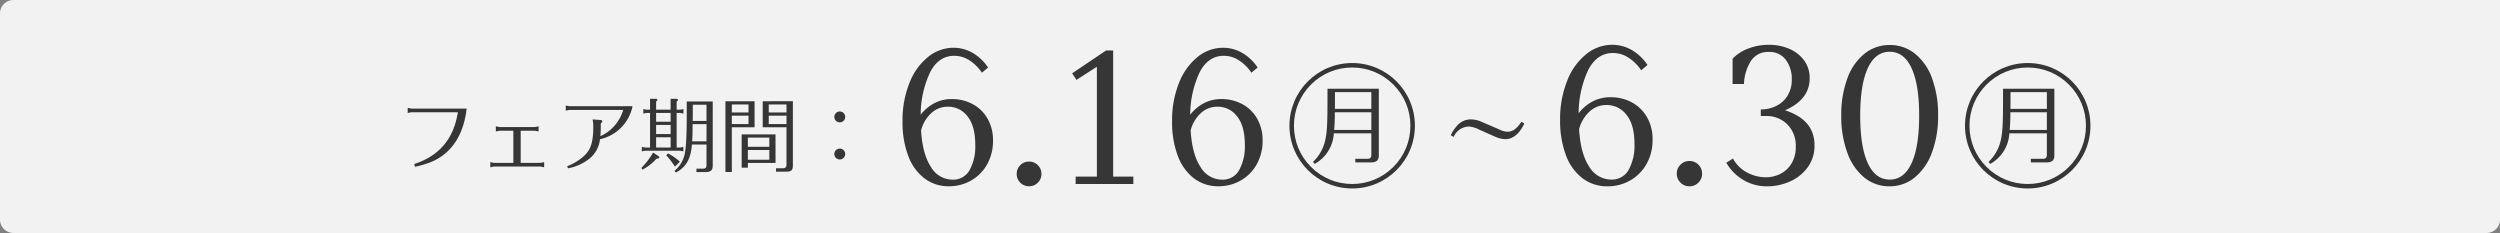 <svg xmlns="http://www.w3.org/2000/svg" width="558" height="52" viewBox="0 0 558 52">
  <rect x="0" y="0" width="558" height="52" fill="#808080" stroke="none"/>
  <g id="intro" transform="translate(-521 -1160)">
    <path id="bg" d="M3,0H558V49a3,3,0,0,1-3,3H3a3,3,0,0,1-3-3V3A3,3,0,0,1,3,0Z" transform="translate(521 1160)" fill="#f2f2f2"/>
    <g id="text" transform="translate(-162.318 -117.082)">
      <g id="日程" transform="translate(300.356 -536.628)">
        <g id="グループ_360" data-name="グループ 360" transform="translate(4.143)">
          <path id="パス_30925" data-name="パス 30925" d="M4.275-5.3V-.513c0,.627-.266.893-.874.893H.7v.8H4.218c1.216,0,1.748-.494,1.729-1.615v-14.82H-5.51v2.242c0,5.852-.114,7.6-.551,9.443A9.517,9.517,0,0,1-8.74,1.064l.361.456A8.28,8.28,0,0,0-4.1-5.3Zm0-.76h-8.3c.114-1.368.133-1.995.152-3.268v-.684H4.275Zm0-4.712H-3.857l.019-2.242V-14.5H4.275Z" transform="translate(831.406 1848.777)" fill="#363636"/>
          <g id="パス_30924" data-name="パス 30924" transform="translate(817.406 1827.777)" fill="none">
            <path d="M14,0A14,14,0,1,1,0,14,14,14,0,0,1,14,0Z" stroke="none"/>
            <path d="M 14 1 C 10.528 1 7.263 2.352 4.808 4.808 C 2.352 7.263 1 10.528 1 14 C 1 17.472 2.352 20.737 4.808 23.192 C 7.263 25.648 10.528 27 14 27 C 17.472 27 20.737 25.648 23.192 23.192 C 25.648 20.737 27 17.472 27 14 C 27 10.528 25.648 7.263 23.192 4.808 C 20.737 2.352 17.472 1 14 1 M 14 0 C 21.732 0 28 6.268 28 14 C 28 21.732 21.732 28 14 28 C 6.268 28 0 21.732 0 14 C 0 6.268 6.268 0 14 0 Z" stroke="none" fill="#363636"/>
          </g>
        </g>
        <path id="パス_30923" data-name="パス 30923" d="M-30.55-19.364a9.843,9.843,0,0,1,4.582,1.1,8.484,8.484,0,0,1,3.431,3.267A9.8,9.8,0,0,1-21.244-9.87a10.757,10.757,0,0,1-1.339,5.381A9.586,9.586,0,0,1-26.226-.8,10.051,10.051,0,0,1-31.3.517,9.025,9.025,0,0,1-36.9-1.293a11.415,11.415,0,0,1-3.689-5.146,21.54,21.54,0,0,1-1.292-7.8,22.865,22.865,0,0,1,1.6-8.859A14.2,14.2,0,0,1-36.026-29a9.181,9.181,0,0,1,5.757-2.068,8.674,8.674,0,0,1,4.395,1.175,10.579,10.579,0,0,1,3.5,3.337l-1.41,1.175a9.929,9.929,0,0,0-2.844-2.82,6.315,6.315,0,0,0-3.455-1.034q-3.525,0-5.476,3.689a22.839,22.839,0,0,0-2.186,9.753A9.5,9.5,0,0,1-34.8-18.33,8.428,8.428,0,0,1-30.55-19.364ZM-30.5-.987a4.259,4.259,0,0,0,3.924-2.186,11.127,11.127,0,0,0,1.292-5.71q0-4.371-1.786-6.557a5.494,5.494,0,0,0-4.418-2.186,5.442,5.442,0,0,0-3.972,1.6,8.042,8.042,0,0,0-2.185,3.807q.329,5.452,2.256,8.342A5.714,5.714,0,0,0-30.5-.987Zm17.484,1.5a2.72,2.72,0,0,1-2-.823,2.72,2.72,0,0,1-.823-2,2.72,2.72,0,0,1,.823-2,2.72,2.72,0,0,1,2-.822,2.72,2.72,0,0,1,2,.822,2.72,2.72,0,0,1,.823,2,2.72,2.72,0,0,1-.823,2A2.72,2.72,0,0,1-13.019.517ZM8.319-16.45q6.58,2.115,6.58,7.8a8.075,8.075,0,0,1-1.528,4.935A9.764,9.764,0,0,1,9.424-.564,12.258,12.258,0,0,1,4.371.517,10.165,10.165,0,0,1-1.057-.94,10.733,10.733,0,0,1-4.794-4.747l1.5-.94a7.549,7.549,0,0,0,3.2,3.149A8.894,8.894,0,0,0,3.995-1.5a7.3,7.3,0,0,0,3.267-.752,6.054,6.054,0,0,0,2.491-2.3,6.989,6.989,0,0,0,.963-3.76,6.671,6.671,0,0,0-1.9-5.005,6.5,6.5,0,0,0-4.723-1.857H2.914v-1.457a7.965,7.965,0,0,0,3.243-.7,6.126,6.126,0,0,0,2.632-2.233,6.684,6.684,0,0,0,1.034-3.83,6.984,6.984,0,0,0-1.316-4.3A4.46,4.46,0,0,0,4.7-29.469,4.484,4.484,0,0,0,.681-27.425a10.31,10.31,0,0,0-1.527,5.1H-3.384v-5.64A9.3,9.3,0,0,1,.094-30.221,12.526,12.526,0,0,1,4.7-31.067a11.38,11.38,0,0,1,4.559.893,7.914,7.914,0,0,1,3.314,2.585,6.554,6.554,0,0,1,1.245,4Q13.818-18.847,8.319-16.45ZM31.631.517a8.719,8.719,0,0,1-5.64-1.974,12.616,12.616,0,0,1-3.784-5.569,23.537,23.537,0,0,1-1.34-8.248,23.34,23.34,0,0,1,1.34-8.225,12.534,12.534,0,0,1,3.807-5.546,8.812,8.812,0,0,1,5.663-1.974,8.879,8.879,0,0,1,5.664,1.951,12.366,12.366,0,0,1,3.807,5.523,23.34,23.34,0,0,1,1.34,8.225,23.17,23.17,0,0,1-1.363,8.249A12.86,12.86,0,0,1,37.294-1.48,8.747,8.747,0,0,1,31.631.517Zm.047-1.5q3.2,0,4.888-3.666t1.692-10.622q0-6.909-1.692-10.575t-4.888-3.666q-3.2,0-4.888,3.666T25.1-15.275q0,6.956,1.692,10.622T31.678-.987Z" transform="translate(773.061 1854.777)" fill="#363636"/>
        <path id="パス_30922" data-name="パス 30922" d="M-7.562-5.51A3.857,3.857,0,0,1-4.218-7.828,5.989,5.989,0,0,1-1.8-7.106l3.61,1.6a5.769,5.769,0,0,0,2.242.494c1.634,0,3.154-1.273,4.161-3.5l-.646-.38c-1.007,1.539-1.957,2.223-3.1,2.223A4.308,4.308,0,0,1,2.7-7.144l-4.18-1.8a5.865,5.865,0,0,0-2.242-.475A4.09,4.09,0,0,0-6.973-7.809,9.342,9.342,0,0,0-8.208-5.89Z" transform="translate(714.976 1849.777)" fill="#363636"/>
        <g id="グループ_359" data-name="グループ 359" transform="translate(-3.638)">
          <path id="パス_30921" data-name="パス 30921" d="M4.275-5.3V-.513c0,.627-.266.893-.874.893H.7v.8H4.218c1.216,0,1.748-.494,1.729-1.615v-14.82H-5.51v2.242c0,5.852-.114,7.6-.551,9.443A9.517,9.517,0,0,1-8.74,1.064l.361.456A8.28,8.28,0,0,0-4.1-5.3Zm0-.76h-8.3c.114-1.368.133-1.995.152-3.268v-.684H4.275Zm0-4.712H-3.857l.019-2.242V-14.5H4.275Z" transform="translate(688.406 1848.777)" fill="#363636"/>
          <g id="パス_30920" data-name="パス 30920" transform="translate(674.406 1827.777)" fill="none">
            <path d="M14,0A14,14,0,1,1,0,14,14,14,0,0,1,14,0Z" stroke="none"/>
            <path d="M 14 1 C 10.528 1 7.263 2.352 4.808 4.808 C 2.352 7.263 1 10.528 1 14 C 1 17.472 2.352 20.737 4.808 23.192 C 7.263 25.648 10.528 27 14 27 C 17.472 27 20.737 25.648 23.192 23.192 C 25.648 20.737 27 17.472 27 14 C 27 10.528 25.648 7.263 23.192 4.808 C 20.737 2.352 17.472 1 14 1 M 14 0 C 21.732 0 28 6.268 28 14 C 28 21.732 21.732 28 14 28 C 6.268 28 0 21.732 0 14 C 0 6.268 6.268 0 14 0 Z" stroke="none" fill="#363636"/>
          </g>
        </g>
        <path id="パス_30919" data-name="パス 30919" d="M-28.98-18.952a9.633,9.633,0,0,1,4.485,1.081,8.3,8.3,0,0,1,3.358,3.2A9.59,9.59,0,0,1-19.872-9.66a10.528,10.528,0,0,1-1.311,5.267A9.382,9.382,0,0,1-24.748-.782,9.837,9.837,0,0,1-29.716.506,8.833,8.833,0,0,1-35.19-1.265,11.172,11.172,0,0,1-38.8-6.3a21.082,21.082,0,0,1-1.265-7.636A22.378,22.378,0,0,1-38.5-22.609a13.893,13.893,0,0,1,4.163-5.773A8.985,8.985,0,0,1-28.7-30.406a8.489,8.489,0,0,1,4.3,1.15,10.354,10.354,0,0,1,3.427,3.266l-1.38,1.15a9.718,9.718,0,0,0-2.783-2.76,6.181,6.181,0,0,0-3.381-1.012q-3.45,0-5.359,3.611a22.353,22.353,0,0,0-2.139,9.545,9.3,9.3,0,0,1,2.875-2.484A8.248,8.248,0,0,1-28.98-18.952Zm.046,17.986a4.168,4.168,0,0,0,3.841-2.139,10.89,10.89,0,0,0,1.265-5.589q0-4.278-1.748-6.417A5.377,5.377,0,0,0-29.9-17.25a5.326,5.326,0,0,0-3.887,1.564,7.87,7.87,0,0,0-2.139,3.726Q-35.6-6.624-33.718-3.8A5.592,5.592,0,0,0-28.934-.966ZM-11.822.506a2.662,2.662,0,0,1-1.955-.8,2.662,2.662,0,0,1-.805-1.955,2.662,2.662,0,0,1,.805-1.955,2.662,2.662,0,0,1,1.955-.8,2.662,2.662,0,0,1,1.955.8,2.662,2.662,0,0,1,.805,1.955A2.662,2.662,0,0,1-9.867-.3,2.662,2.662,0,0,1-11.822.506ZM11.454-1.656V0H-1.426V-1.656H3.312V-26.174L-1.242-23.23-2.208-24.7l7.59-5.106H6.946V-1.656Zm19.734-17.3a9.633,9.633,0,0,1,4.485,1.081,8.3,8.3,0,0,1,3.358,3.2A9.59,9.59,0,0,1,40.3-9.66a10.528,10.528,0,0,1-1.311,5.267A9.382,9.382,0,0,1,35.42-.782,9.837,9.837,0,0,1,30.452.506a8.833,8.833,0,0,1-5.474-1.771A11.172,11.172,0,0,1,21.367-6.3,21.082,21.082,0,0,1,20.1-13.938a22.378,22.378,0,0,1,1.564-8.671,13.893,13.893,0,0,1,4.163-5.773,8.985,8.985,0,0,1,5.635-2.024,8.489,8.489,0,0,1,4.3,1.15,10.354,10.354,0,0,1,3.427,3.266l-1.38,1.15a9.718,9.718,0,0,0-2.783-2.76,6.181,6.181,0,0,0-3.381-1.012q-3.45,0-5.359,3.611a22.353,22.353,0,0,0-2.139,9.545,9.3,9.3,0,0,1,2.875-2.484A8.248,8.248,0,0,1,31.188-18.952ZM31.234-.966a4.168,4.168,0,0,0,3.841-2.139A10.89,10.89,0,0,0,36.34-8.694q0-4.278-1.748-6.417a5.377,5.377,0,0,0-4.324-2.139,5.326,5.326,0,0,0-3.887,1.564,7.87,7.87,0,0,0-2.139,3.726Q24.564-6.624,26.45-3.8A5.592,5.592,0,0,0,31.234-.966Z" transform="translate(624.472 1854.777)" fill="#363636"/>
      </g>
      <path id="パス_30918" data-name="パス 30918" d="M-49.806.162c3.294-.738,5.112-1.566,7-3.2,2.5-2.232,4.032-5.544,4.518-9.792H-50.652L-51.444-13v1.152l.792-.162h10.4C-41.184-6.084-44.37-2.3-50-.45ZM-27.864-.72H-32.22l-.792-.162V.27l.792-.162h10.44l.792.162V-.882l-.792.162h-4.446V-7.884h3.2l.792.162V-8.874l-.792.162h-7.956l-.792-.162v1.152l.792-.162h3.114Zm19.512-8.8c.252-.2.342-.324.342-.468a.336.336,0,0,0-.342-.288l-1.818-.144.144,1.044v.99c-.054,3.06-.558,4.662-1.908,5.976A11.6,11.6,0,0,1-15.84.018l.162.486A10.86,10.86,0,0,0-11-1.566,6.365,6.365,0,0,0-8.532-5.994,9.471,9.471,0,0,0-1.26-13.356H-15.372l-.792-.162v1.152l.792-.162H-3.348a9.259,9.259,0,0,1-5.094,5.85c.054-.612.09-1.188.09-1.782Zm23.6,4.716v4.59c0,.558-.234.792-.774.792H13v.756h2.088c1.1,0,1.566-.432,1.548-1.458V-14.418h-5.8v3.024c0,5.31-.2,8.172-.648,9.414A6.7,6.7,0,0,1,8.1,1.062l.324.378c2.286-1.206,3.348-3.1,3.564-6.246Zm0-.72h-3.2V-5.58l.072-1.314c0-.108,0-.576.018-1.242,0-.144,0-.738.018-1.224h3.1Zm0-4.554H12.168l.018-1.314v-2.3h3.06ZM4-12.582v-1.836c.234-.162.288-.234.288-.36,0-.162-.126-.234-.378-.234H2.646v2.43H1.872l-.72-.144v1.008l.72-.144h.774V-4.14H1.53L.81-4.284v1.008l.72-.144H9.36l.72.144V-4.284l-.72.144H8.586v-7.722h.792l.72.144v-1.008l-.72.144H8.586v-1.836c.234-.162.288-.234.288-.342,0-.18-.126-.252-.378-.252H7.236v2.43Zm0,.72h3.24V-9.9H4ZM4-4.14V-6.426h3.24V-4.14Zm3.24-5.04v2.034H4V-9.18ZM.972.792A11.3,11.3,0,0,0,4.1-1.656c.378,0,.612-.108.612-.288a.339.339,0,0,0-.18-.27L3.33-3.024A16.641,16.641,0,0,1,.72.4Zm5.292-3.2A19.964,19.964,0,0,1,8.208.126l1.1-1.1A11.575,11.575,0,0,0,6.624-2.826ZM30.654-.7V-7.074h-7.56V.36H24.48V-.7ZM24.48-4.3V-6.354h4.788V-4.3Zm0,.72h4.788v2.16H24.48Zm1.494-10.89h-6.5v15.8H20.9v-9.99h5.076Zm-5.076.72h3.726v1.782H20.9Zm3.726,2.5v1.872H20.9V-11.25Zm3.168-3.222v5.814H33.1V-.342c0,.576-.252.828-.828.828H30.762v.756h2.484c.9,0,1.278-.378,1.278-1.3V-14.472Zm1.35,3.222H33.1v1.872h-3.96Zm0-.72v-1.782H33.1v1.782ZM45.018-3.906A1.226,1.226,0,0,0,43.776-2.7a1.21,1.21,0,0,0,1.206,1.224A1.214,1.214,0,0,0,46.206-2.7,1.214,1.214,0,0,0,45.018-3.906Zm0-8.28a1.226,1.226,0,0,0-1.242,1.206A1.225,1.225,0,0,0,45-9.756a1.21,1.21,0,0,0,1.206-1.224A1.214,1.214,0,0,0,45.018-12.186Z" transform="translate(825.762 1314.149)" fill="#363636"/>
    </g>
  </g>
</svg>
